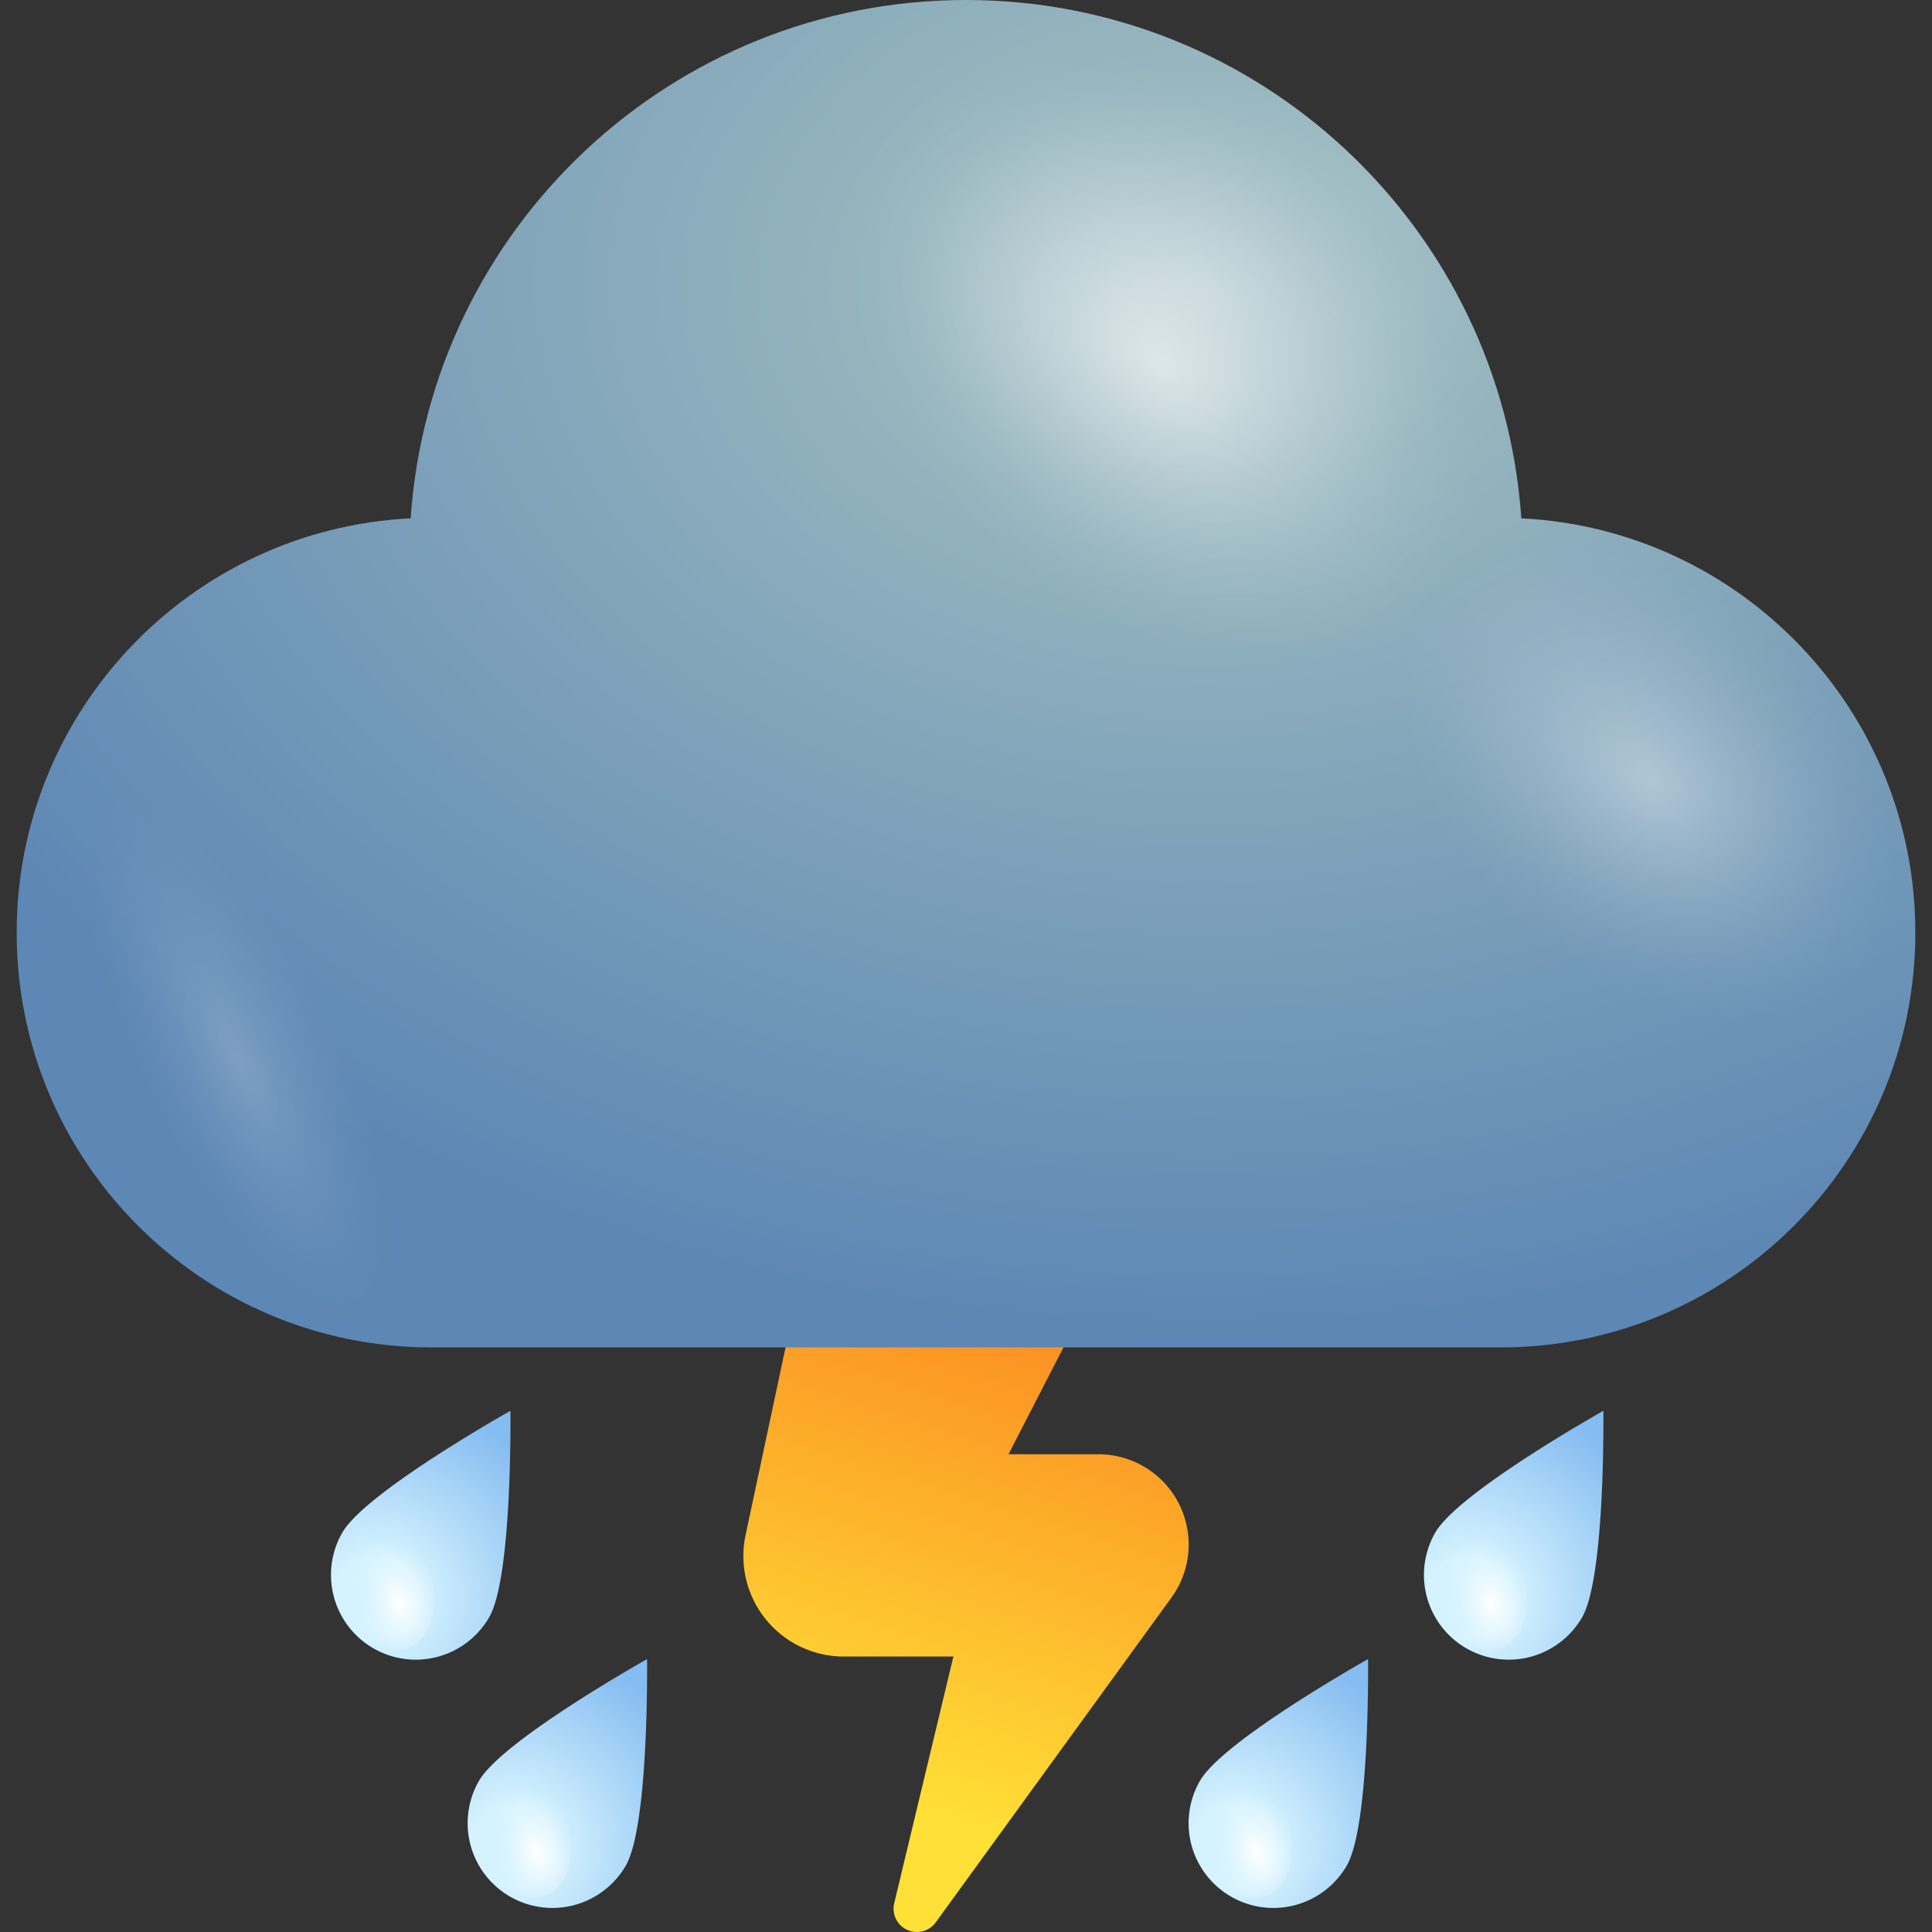 <svg xmlns="http://www.w3.org/2000/svg" xmlns:xlink="http://www.w3.org/1999/xlink" viewBox="0 0 1000 1000"><rect x="0" y="0" width="1000" height="1000" fill="#333333" stroke="none"/><defs><style>.cls-1{isolation:isolate;}.cls-2{fill:url(#linear-gradient);}.cls-3{fill:url(#radial-gradient);}.cls-4{opacity:0.6;fill:url(#radial-gradient-2);}.cls-10,.cls-12,.cls-14,.cls-4,.cls-5,.cls-6,.cls-8{mix-blend-mode:overlay;}.cls-5{opacity:0.4;fill:url(#radial-gradient-3);}.cls-6{opacity:0.2;fill:url(#Degradado_sin_nombre_34);}.cls-7{fill:url(#radial-gradient-4);}.cls-8{fill:url(#radial-gradient-5);}.cls-9{fill:url(#radial-gradient-6);}.cls-10{fill:url(#radial-gradient-7);}.cls-11{fill:url(#radial-gradient-8);}.cls-12{fill:url(#radial-gradient-9);}.cls-13{fill:url(#radial-gradient-10);}.cls-14{fill:url(#radial-gradient-11);}</style><linearGradient id="linear-gradient" x1="426.67" y1="991.82" x2="549.62" y2="604.64" gradientUnits="userSpaceOnUse"><stop offset="0.16" stop-color="#ffe036"/><stop offset="1" stop-color="#fa761c"/></linearGradient><radialGradient id="radial-gradient" cx="623.92" cy="146.99" r="749.58" gradientTransform="translate(1247.84 254.36) rotate(180) scale(1 0.73)" gradientUnits="userSpaceOnUse"><stop offset="0" stop-color="#b6ccd2"/><stop offset="0.2" stop-color="#97b6be"/><stop offset="1" stop-color="#5d87b4"/></radialGradient><radialGradient id="radial-gradient-2" cx="-1316.67" cy="-2821.96" r="90.43" gradientTransform="matrix(-0.84, 1.15, -1.62, -1.31, -5076.49, -1994.53)" gradientUnits="userSpaceOnUse"><stop offset="0" stop-color="#fff"/><stop offset="0.1" stop-color="#fff" stop-opacity="0.85"/><stop offset="0.29" stop-color="#fff" stop-opacity="0.59"/><stop offset="0.47" stop-color="#fff" stop-opacity="0.38"/><stop offset="0.63" stop-color="#fff" stop-opacity="0.22"/><stop offset="0.78" stop-color="#fff" stop-opacity="0.1"/><stop offset="0.91" stop-color="#fff" stop-opacity="0.03"/><stop offset="1" stop-color="#fff" stop-opacity="0"/></radialGradient><radialGradient id="radial-gradient-3" cx="-1310.47" cy="-2981.18" r="71.07" xlink:href="#radial-gradient-2"/><radialGradient id="Degradado_sin_nombre_34" cx="125.29" cy="549.74" r="51.97" gradientTransform="matrix(0.9, -0.43, 1.26, 2.62, -681.79, -837.83)" xlink:href="#radial-gradient-2"/><radialGradient id="radial-gradient-4" cx="86.53" cy="-243.21" r="105.53" gradientTransform="translate(-2.05 994.46) rotate(30)" gradientUnits="userSpaceOnUse"><stop offset="0" stop-color="#d0f2ff"/><stop offset="0.2" stop-color="#d5f3ff"/><stop offset="1" stop-color="#85bcf1"/></radialGradient><radialGradient id="radial-gradient-5" cx="-1333.16" cy="-2499.3" r="16.53" gradientTransform="matrix(-1.3, 0.58, -0.75, -1.95, -3400.82, -3270.98)" xlink:href="#radial-gradient-2"/><radialGradient id="radial-gradient-6" cx="212.03" cy="-167.27" r="105.54" xlink:href="#radial-gradient-4"/><radialGradient id="radial-gradient-7" cx="-1347.24" cy="-2569.53" r="16.53" gradientTransform="matrix(-1.3, 0.58, -0.75, -1.95, -3400.82, -3270.98)" xlink:href="#radial-gradient-2"/><radialGradient id="radial-gradient-8" cx="576.46" cy="-526.08" r="105.52" xlink:href="#radial-gradient-4"/><radialGradient id="radial-gradient-9" cx="-1703.98" cy="-2609.71" r="16.53" gradientTransform="matrix(-1.3, 0.58, -0.75, -1.95, -3400.82, -3270.98)" xlink:href="#radial-gradient-2"/><radialGradient id="radial-gradient-10" cx="535.22" cy="-353.87" r="105.53" xlink:href="#radial-gradient-4"/><radialGradient id="radial-gradient-11" cx="-1591.86" cy="-2642.37" r="16.53" gradientTransform="matrix(-1.3, 0.58, -0.75, -1.95, -3400.82, -3270.98)" xlink:href="#radial-gradient-2"/></defs><g class="cls-1"><g id="Layer_1" data-name="Layer 1"><path class="cls-2" d="M568.49,752.72H522l76.71-149.1a89.21,89.21,0,0,0,7.59-21.33A85.65,85.65,0,1,0,438.7,546.61L387.42,787.48l-1.58,7.4a52.48,52.48,0,0,0-1.07,10.54,52,52,0,0,0,51.93,52h56.78L462.84,985.13a12.06,12.06,0,0,0,21.48,9.9l122-168.1a46.73,46.73,0,0,0-37.82-74.21Z"/><path class="cls-3" d="M787.43,268.29C777.2,118.42,652.46,0,500,0S222.8,118.42,212.56,268.29C99,273.9,8.62,367.75,8.62,482.72c0,118.59,96.14,214.7,214.71,214.7H776.66c118.57,0,214.72-96.11,214.72-214.7C991.38,367.75,901,273.9,787.43,268.29Z"/><path class="cls-4" d="M520.18,295c-80.82-65.58-112.39-165.4-70.48-223S591.13,20.84,672,86.35s112.33,165.46,70.45,223S601,360.54,520.18,295Z"/><path class="cls-5" d="M789,488.8c-63.52-51.53-88.32-130-55.39-175.27s111.14-40.19,174.68,11.3,88.3,130,55.38,175.27S852.46,540.32,789,488.8Z"/><path class="cls-6" d="M162.14,496C115.25,422.87,60.82,387.7,40.43,417.35s1.17,113,48,186.11S189.81,711.8,210.15,682.12,209,569.16,162.14,496Z"/><path class="cls-7" d="M253.2,837.1a43.87,43.87,0,0,1-76-43.87c12.13-21,87-63,87-63S265.32,816.11,253.2,837.1Z"/><path class="cls-8" d="M178.52,829.8c-6.8-17.75-2.69-36.44,9.23-41.74s27.05,4.82,33.86,22.59,2.67,36.47-9.23,41.74S185.31,847.58,178.52,829.8Z"/><path class="cls-9" d="M323.93,965.61a43.87,43.87,0,0,1-76-43.87c12.12-21,87-63,87-63S336,944.62,323.93,965.61Z"/><path class="cls-10" d="M249.23,958.31c-6.8-17.75-2.68-36.44,9.23-41.74s27.06,4.82,33.87,22.59,2.66,36.47-9.23,41.74S256,976.09,249.23,958.31Z"/><path class="cls-11" d="M818.91,837.1a43.86,43.86,0,0,1-76-43.87c12.11-21,87-63,87-63S831,816.11,818.91,837.1Z"/><path class="cls-12" d="M744.23,829.8c-6.81-17.75-2.69-36.44,9.23-41.74s27,4.82,33.86,22.59,2.67,36.47-9.23,41.74S751,847.58,744.23,829.8Z"/><path class="cls-13" d="M697.1,965.61a43.87,43.87,0,0,1-76-43.87c12.12-21,87-63,87-63S709.21,944.62,697.1,965.61Z"/><path class="cls-14" d="M622.4,958.31c-6.79-17.75-2.67-36.44,9.24-41.74s27.05,4.82,33.87,22.59,2.65,36.47-9.23,41.74S629.21,976.09,622.4,958.31Z"/></g></g></svg>